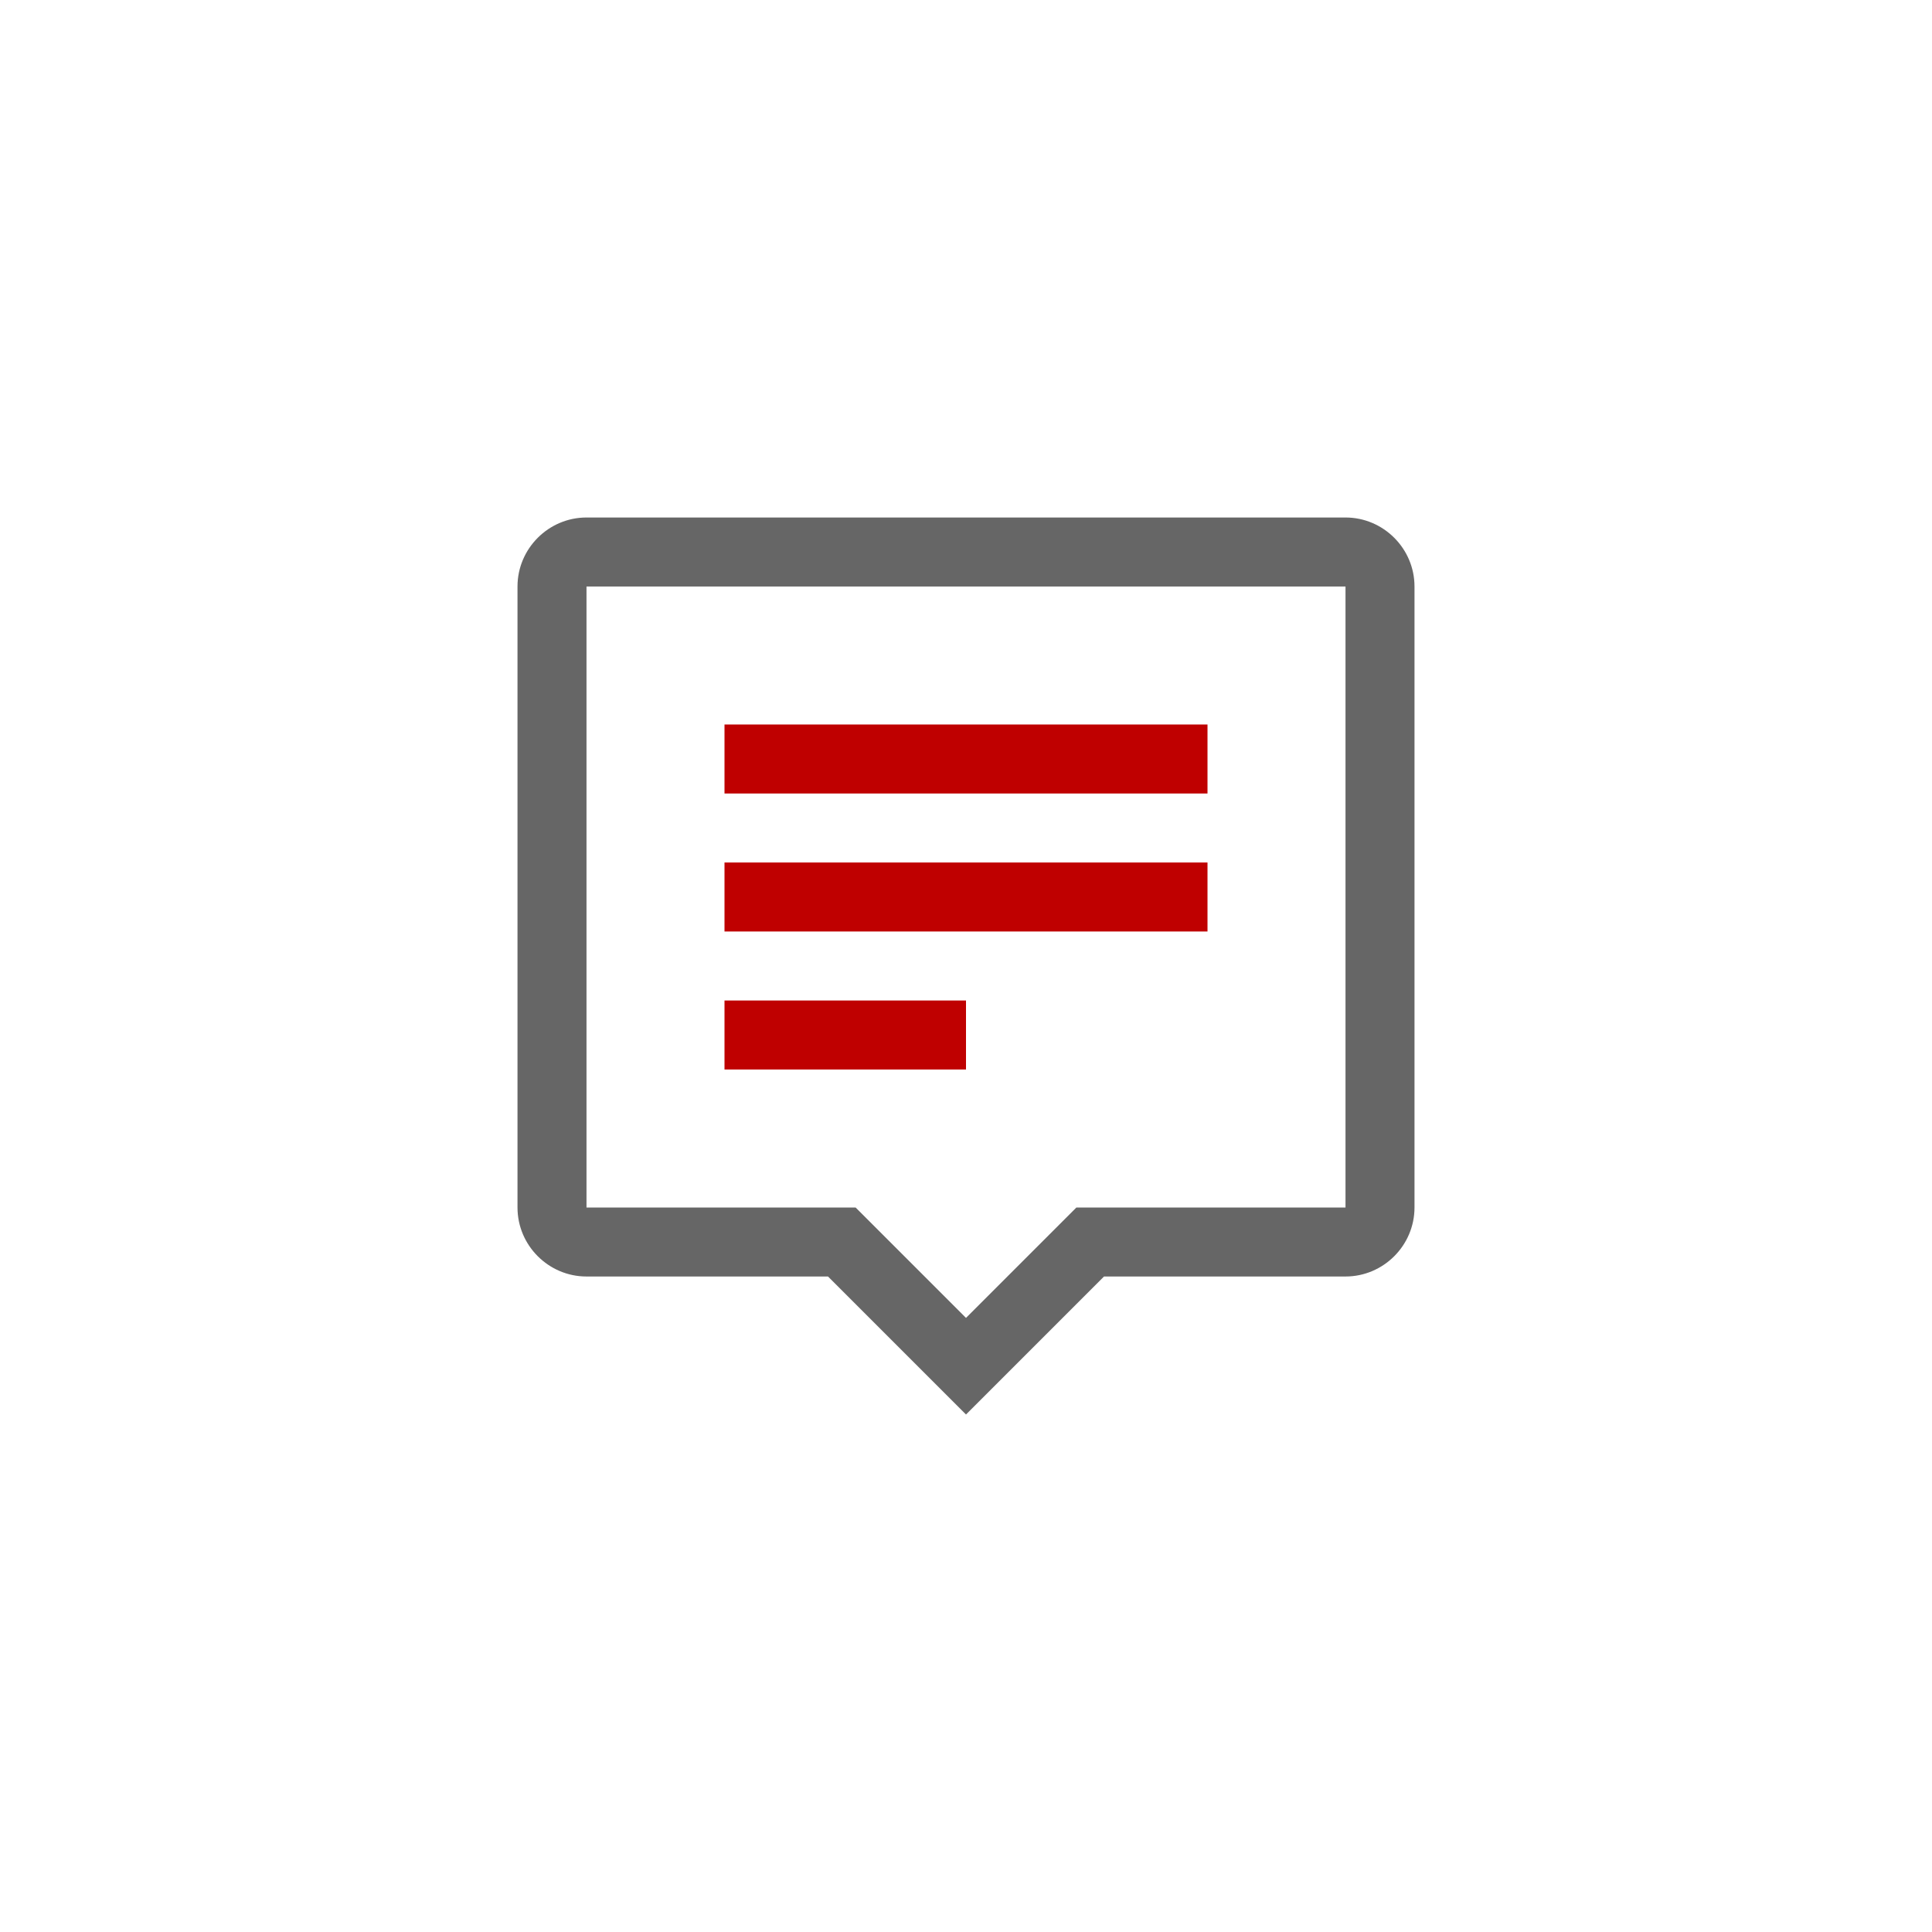 <?xml version="1.0" encoding="utf-8"?>
<!-- Generator: Adobe Illustrator 27.1.1, SVG Export Plug-In . SVG Version: 6.00 Build 0)  -->
<svg version="1.1" id="Layer_1" xmlns="http://www.w3.org/2000/svg" xmlns:xlink="http://www.w3.org/1999/xlink" x="0px" y="0px"
	 viewBox="0 0 56 56" style="enable-background:new 0 0 56 56;" xml:space="preserve">
<style type="text/css">
	.st0{fill-rule:evenodd;clip-rule:evenodd;fill:#666666;}
	.st1{fill-rule:evenodd;clip-rule:evenodd;fill:#BF0000;}
</style>
<path class="st0" d="M39,35V17H17v18h7h0.8l0.6,0.6l2.6,2.6l2.6-2.6l0.6-0.6H32H39z M39,15c1.1,0,2,0.9,2,2v18c0,1.1-0.9,2-2,2h-7
	l-4,4l-4-4h-7c-1.1,0-2-0.9-2-2V17c0-1.1,0.9-2,2-2H39z"/>
<path class="st1" d="M21,31h7v-2h-7V31z"/>
<path class="st1" d="M21,27h14v-2H21V27z"/>
<path class="st1" d="M21,23h14v-2H21V23z"/>
</svg>
